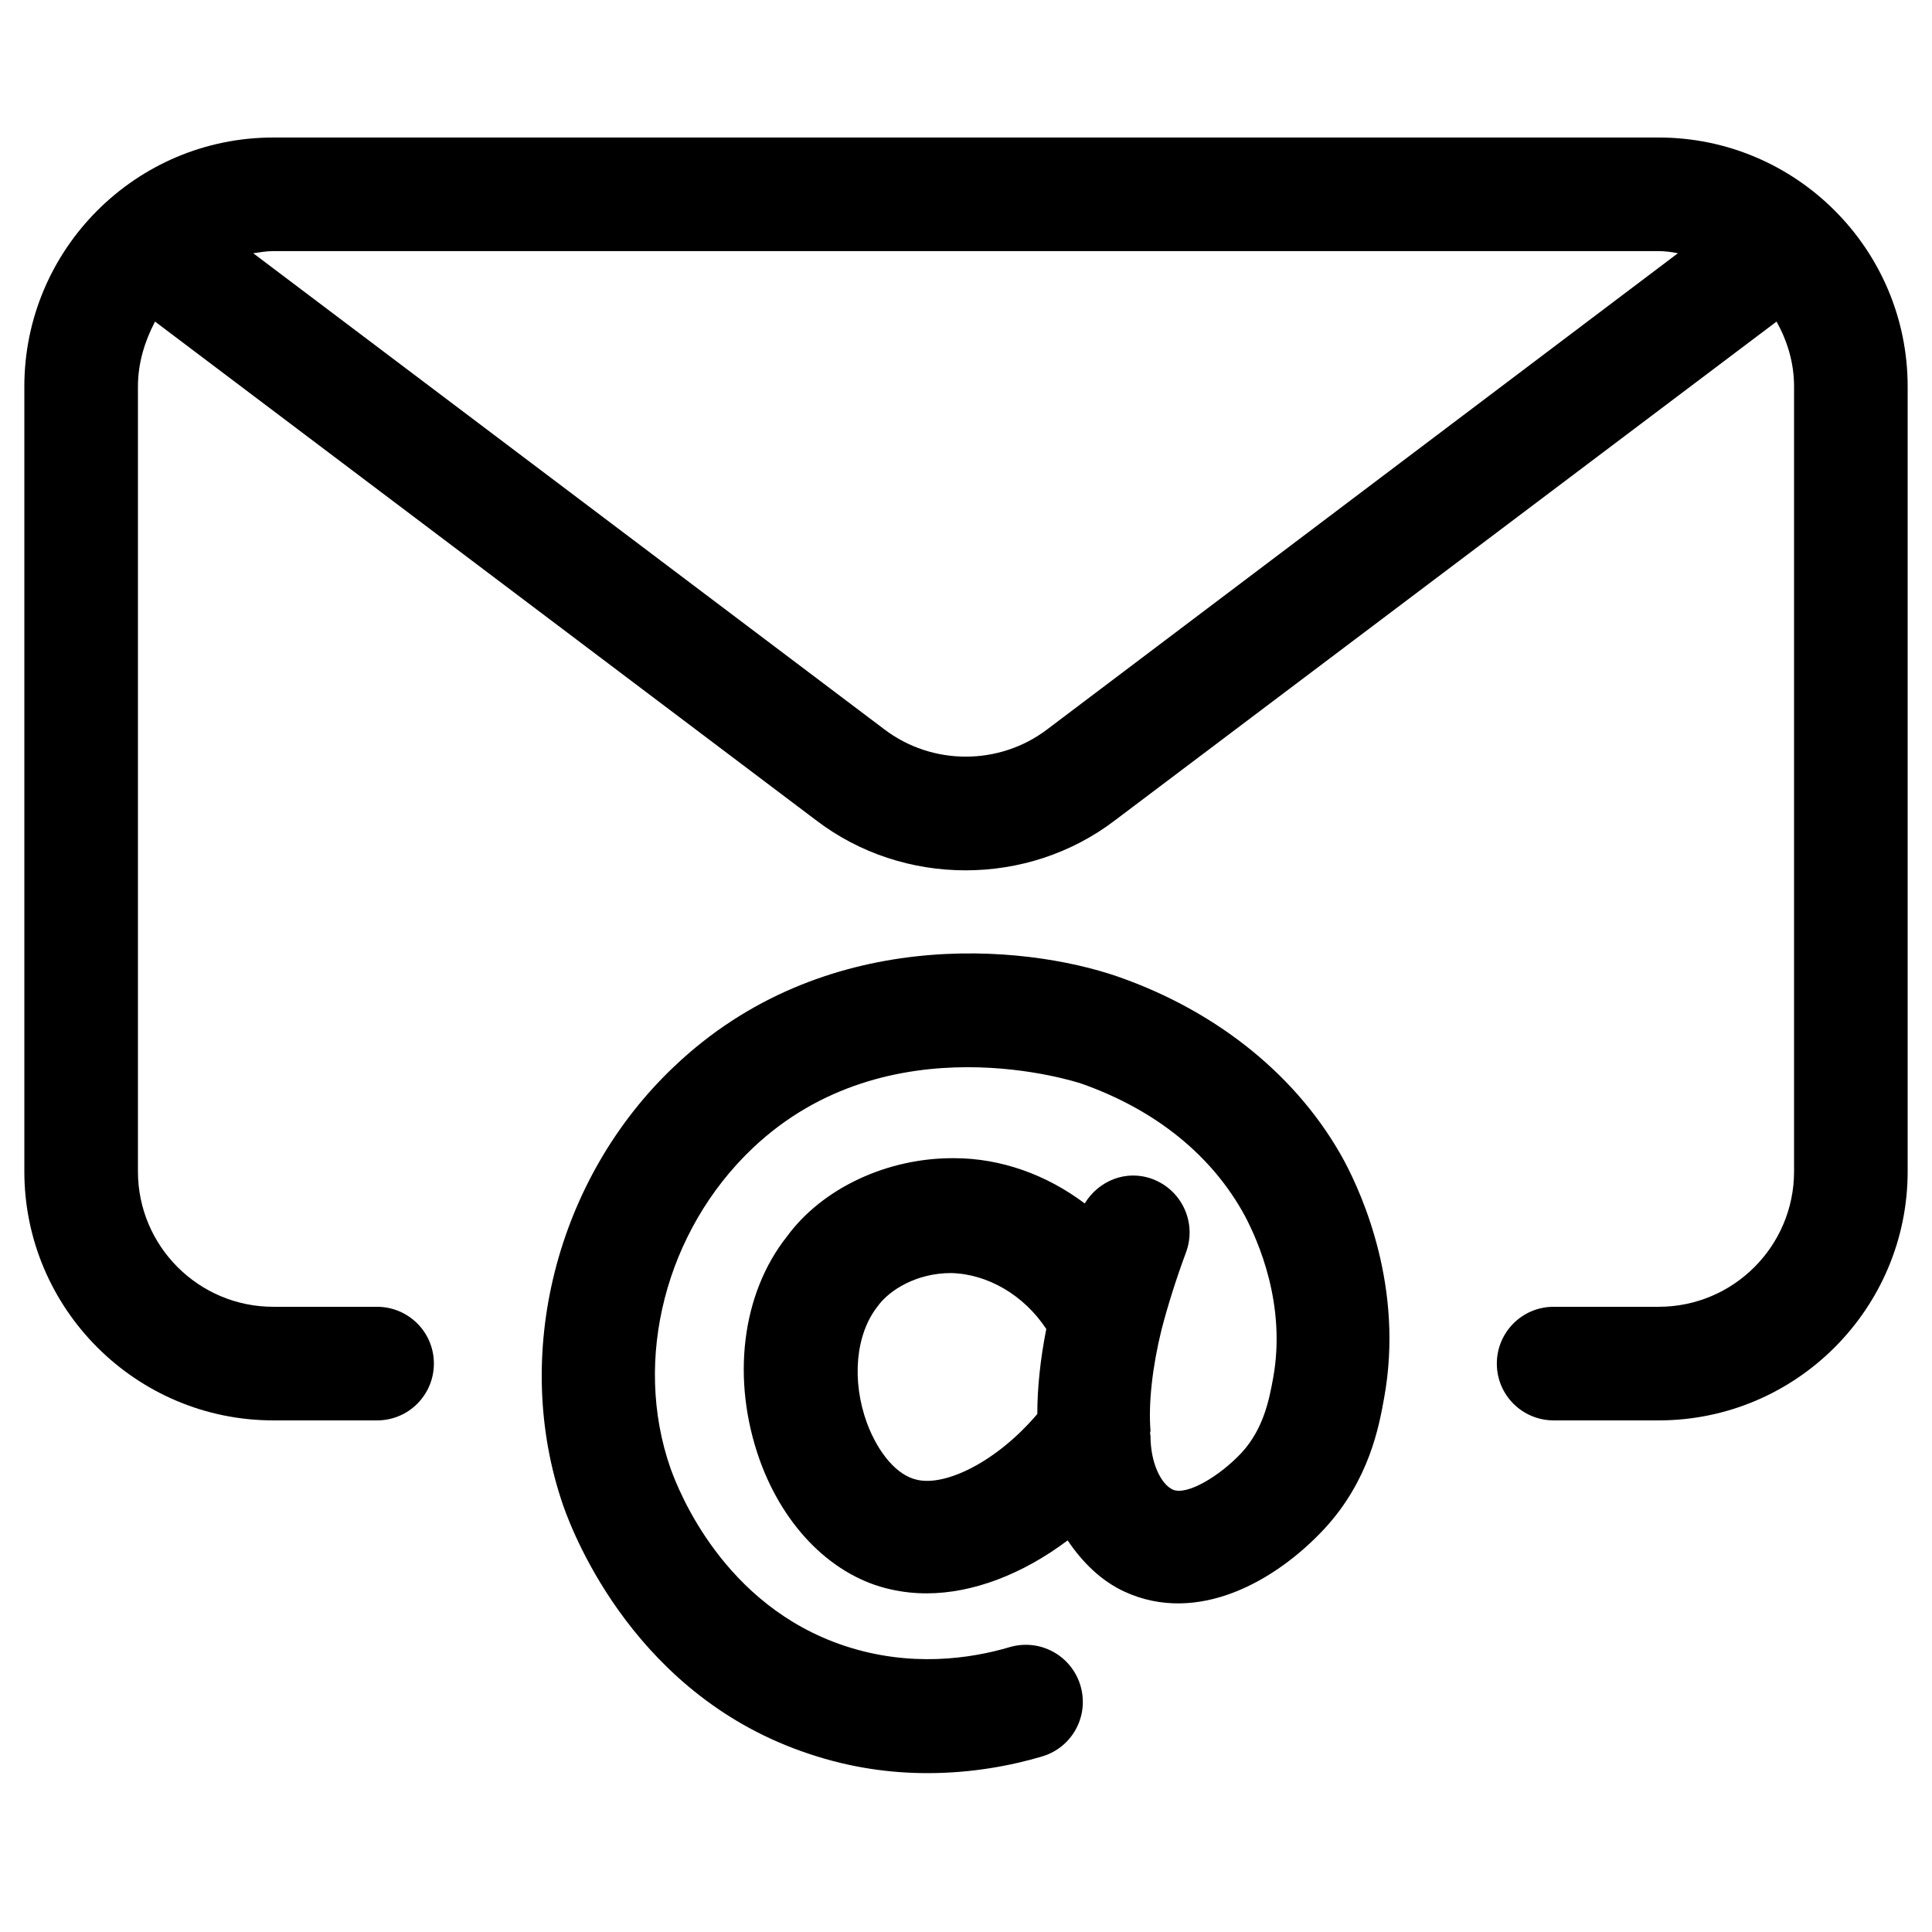 <?xml version="1.0" encoding="utf-8"?>
<!-- Generator: Adobe Illustrator 26.5.0, SVG Export Plug-In . SVG Version: 6.00 Build 0)  -->
<svg version="1.1" id="Layer_1" xmlns="http://www.w3.org/2000/svg" xmlns:xlink="http://www.w3.org/1999/xlink" x="0px" y="0px"
	 viewBox="0 0 452.4 452.4" style="enable-background:new 0 0 452.4 452.4;" xml:space="preserve">
<g>
	<path d="M388.4,32.2H64c-32.2,0-58.3,26.2-58.3,58.3v183.8c0,32.2,26.2,58.3,58.3,58.3h24.3c7.4,0,13.3-6,13.3-13.3
		c0-7.4-6-13.3-13.3-13.3L64,306c-17.5,0-31.7-14.2-31.7-31.7V90.5c0-5.5,1.6-10.6,4-15.2L191,192c10.3,7.9,22.7,11.8,35.1,11.8
		c12.4,0,24.8-3.9,35.1-11.8L416,75.3c2.5,4.5,4.1,9.6,4.1,15.2v183.8c0,17.5-14.2,31.7-31.7,31.7h-24.6c-7.4,0-13.3,6-13.3,13.3
		c0,7.4,6,13.3,13.3,13.3h24.6c32.2,0,58.3-26.2,58.3-58.3V90.5C446.7,58.3,420.5,32.2,388.4,32.2L388.4,32.2z M245.2,170.8
		c-11.2,8.5-26.9,8.5-38.1,0L59.3,59.3c1.5-0.2,3-0.5,4.6-0.5h324.4c1.6,0,3.1,0.2,4.6,0.5L245.2,170.8z"/>
	<path d="M261.8,228.7c-22.2-7.7-69.2-12-103.9,21c-27.8,26.3-38.2,67.7-26,102.9c2.6,7.4,17.3,44.8,57.6,58.1
		c9.8,3.3,19.2,4.5,27.7,4.5c10.5,0,19.7-1.8,26.8-3.9c7.1-2.1,11.1-9.5,9-16.6c-2.1-7-9.4-11.1-16.6-9c-9.1,2.7-23.2,4.8-38.6-0.3
		c-28.4-9.4-38.9-36.3-40.8-41.6c-8.9-25.5-1.1-55.6,19.2-74.9c31.9-30.3,76.5-15.3,76.9-15.2c17.4,6.1,30.7,16.8,38.4,31
		c3,5.7,9.8,20.7,6.6,38.1c-0.9,4.9-2.2,11.7-7.3,17.3c-5.1,5.5-12.9,10.2-16.2,8.7c-2.6-1.2-5.2-6-5.2-12.6c0-0.2-0.1-0.4-0.1-0.6
		c0-0.2,0.1-0.4,0.1-0.6c-0.5-6.3,0.4-14.8,2.6-23.7c1.4-5.4,3.3-11.5,5.7-18c2.6-6.9-0.9-14.6-7.8-17.2c-6.1-2.3-12.6,0.3-15.9,5.7
		c-8.9-6.7-19.6-10.6-30.6-10.6c-15.6-0.1-30.8,7-39.1,18.3c-10.7,13.5-13.1,33.6-6.4,52.4c5.8,16.1,17.4,27.4,30.8,30.3
		c2.7,0.6,5.4,0.9,8.3,0.9c10.8,0,22.5-4.5,33-12.4c3.5,5.2,7.9,9.5,13.3,12c17.2,7.9,35.5-2.5,46.9-14.8
		c10.4-11.3,12.7-23.8,13.9-30.5c4.7-25.7-5-47.4-9.3-55.5C304.2,252.3,285.3,236.9,261.8,228.7L261.8,228.7z M214.7,346.5
		c-4.6-1-9-6.1-11.7-13.3c-3.6-9.9-2.7-20.7,2.5-27.3c2.8-3.9,9.2-7.8,17.2-7.8c8.6,0.2,17.1,5.2,22.3,13.1
		c-1.4,7.1-2.1,13.8-2.1,19.9C233.3,342.4,221.3,348.1,214.7,346.5L214.7,346.5z"/>
</g>
</svg>
